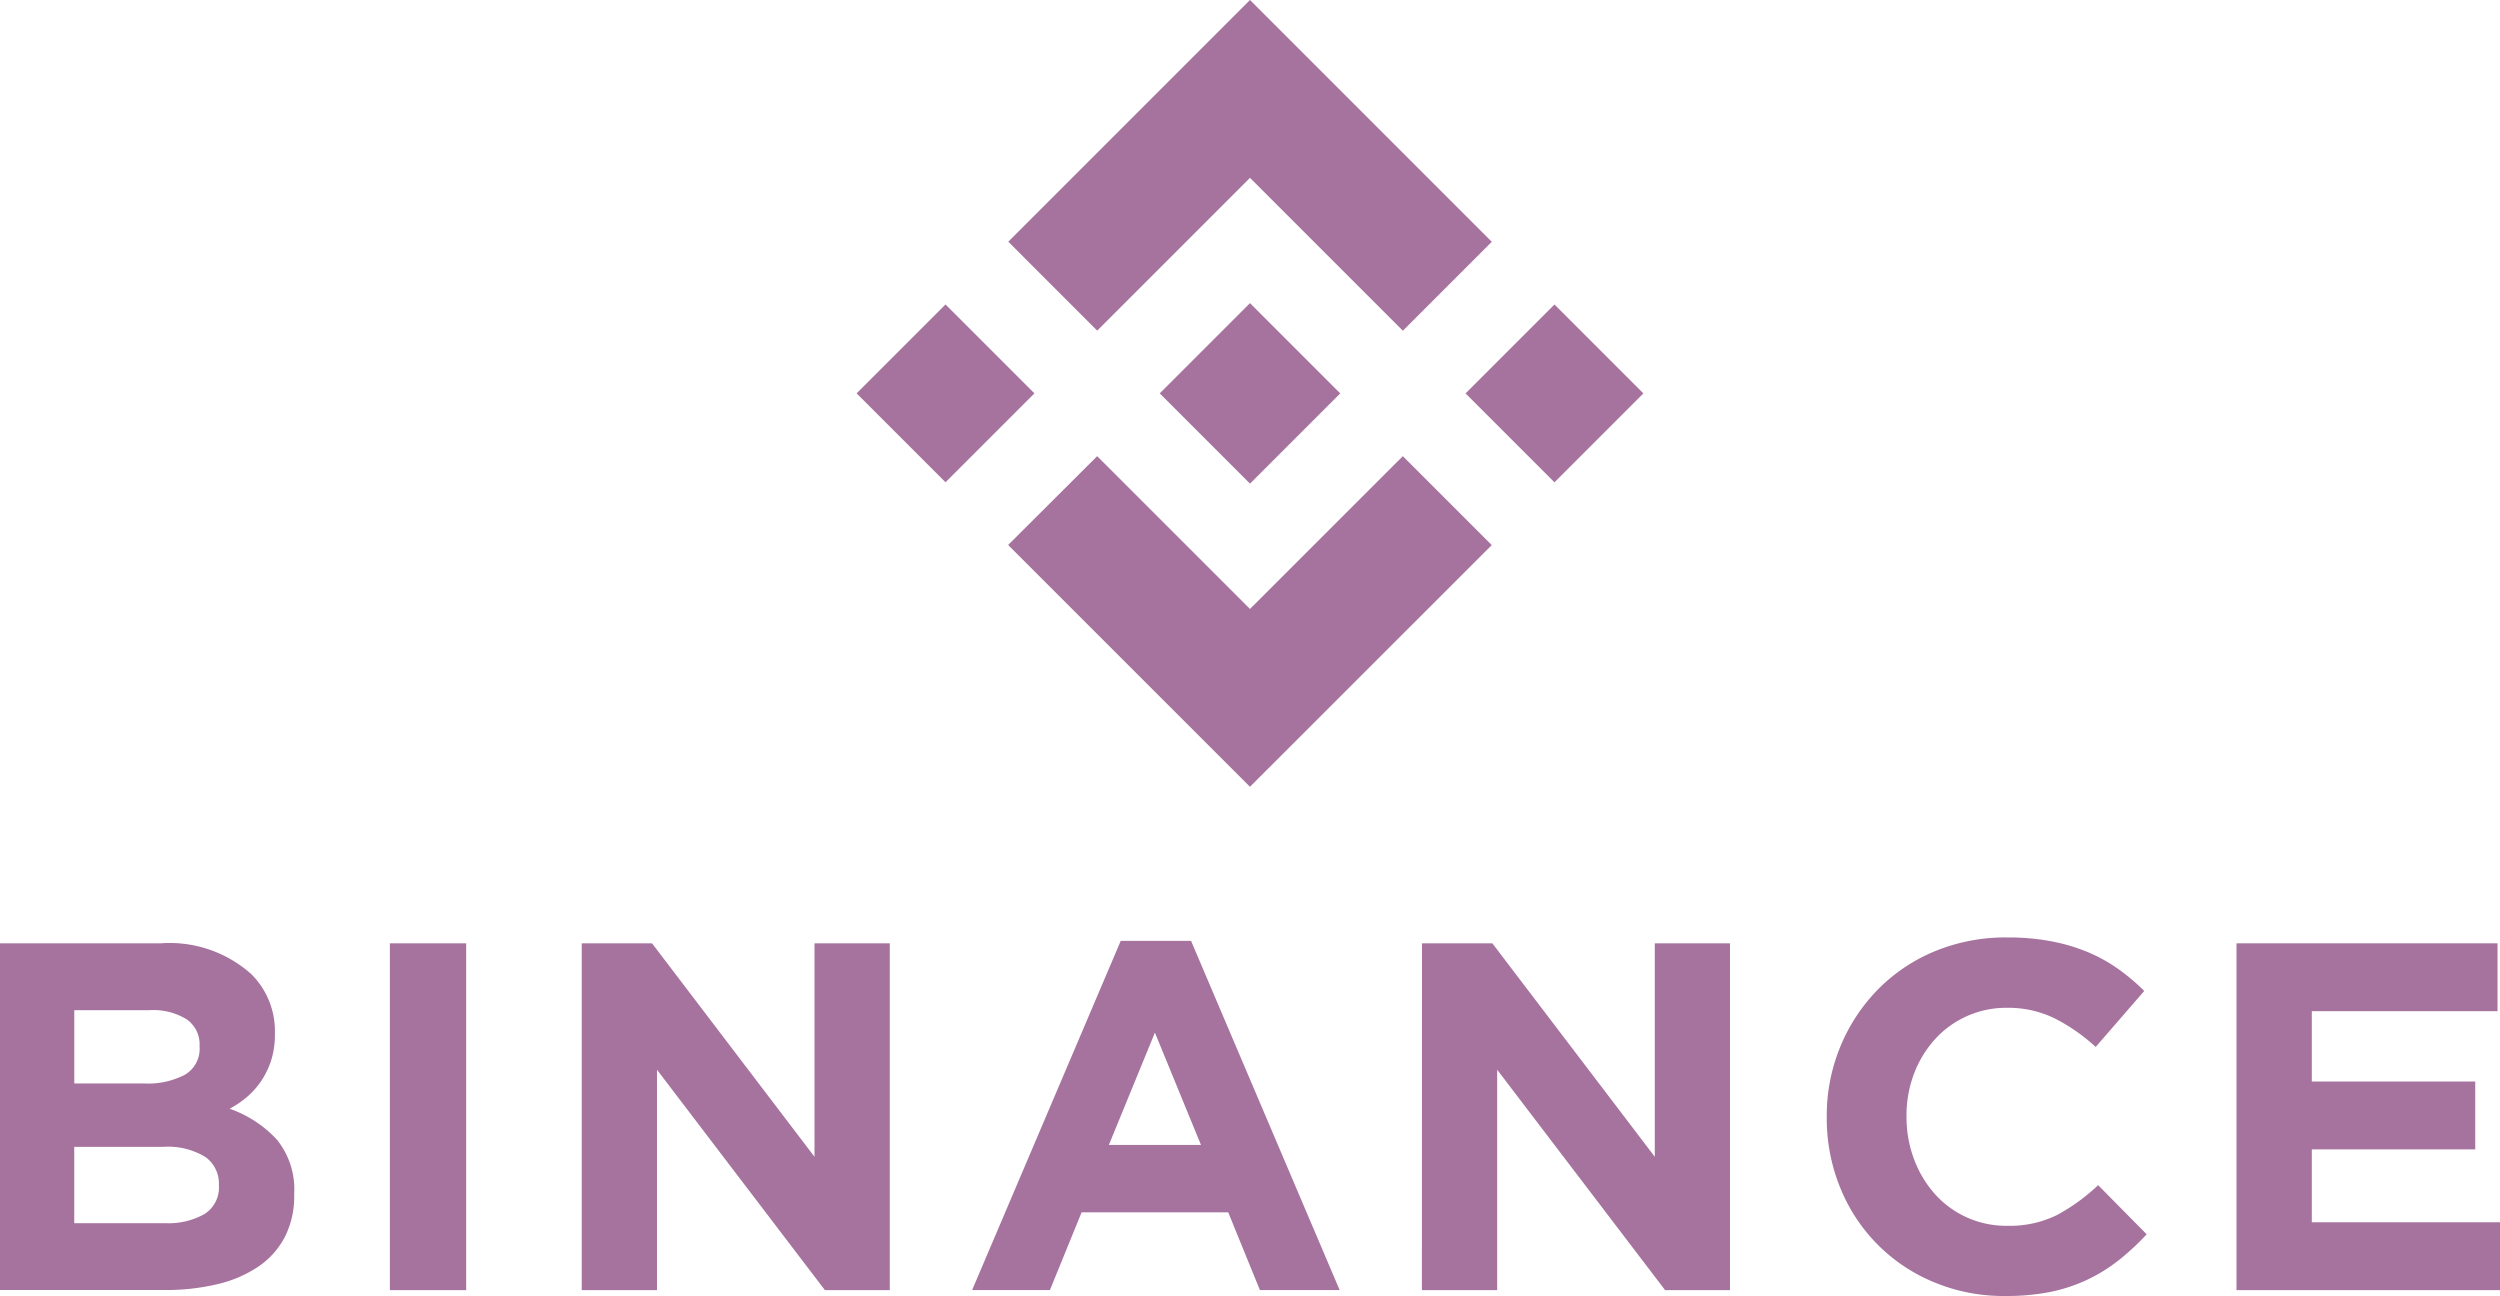 <svg xmlns="http://www.w3.org/2000/svg" width="106.838" height="55.385" viewBox="0 0 106.838 55.385">
  <g id="binance" transform="translate(-432.864 -954.808)">
    <g id="Binance_logo_2_" data-name="Binance_logo (2)" transform="translate(400.547 988.351)">
      <path id="Path_7576" data-name="Path 7576" d="M148.37,30.679h6.867a5.238,5.238,0,0,1,3.867,1.312,3.425,3.425,0,0,1,1.014,2.519v.042a3.636,3.636,0,0,1-.158,1.122,3.488,3.488,0,0,1-.421.878,3.347,3.347,0,0,1-.61.688,4.09,4.09,0,0,1-.747.508,5,5,0,0,1,2.023,1.323,3.387,3.387,0,0,1,.738,2.318v.042a3.846,3.846,0,0,1-.391,1.778,3.455,3.455,0,0,1-1.12,1.27,5.248,5.248,0,0,1-1.754.762,9.449,9.449,0,0,1-2.271.254H148.37Zm6.18,5.99a3.394,3.394,0,0,0,1.714-.37,1.279,1.279,0,0,0,.635-1.2V35.06a1.3,1.3,0,0,0-.55-1.132,2.719,2.719,0,0,0-1.587-.392h-3.217v3.133Zm.868,5.969a3.132,3.132,0,0,0,1.693-.391,1.341,1.341,0,0,0,.614-1.217v-.042a1.4,1.4,0,0,0-.572-1.175,3.08,3.08,0,0,0-1.842-.434h-3.768v3.26h3.874Z" transform="translate(-116.053 -23.909)" fill="#a6729e"/>
      <path id="Path_7577" data-name="Path 7577" d="M223.875,30.679h3.26V45.5h-3.26Z" transform="translate(-174.896 -23.909)" fill="#a6729e"/>
      <path id="Path_7578" data-name="Path 7578" d="M261.02,30.679h3.005l6.943,9.123V30.679h3.217V45.5h-2.773l-7.176-9.419V45.5H261.02Z" transform="translate(-203.843 -23.909)" fill="#a6729e"/>
      <path id="Path_7579" data-name="Path 7579" d="M342.972,30.2h3.005l6.35,14.923h-3.408L347.565,41.8H341.3l-1.355,3.323h-3.324Zm3.429,8.721-1.969-4.8-1.968,4.8Z" transform="translate(-262.76 -23.535)" fill="#a6729e"/>
      <path id="Path_7580" data-name="Path 7580" d="M423.738,30.679h3.006l6.943,9.123V30.679H436.9V45.5h-2.773l-7.176-9.419V45.5h-3.217Z" transform="translate(-330.652 -23.909)" fill="#a6729e"/>
      <path id="Path_7581" data-name="Path 7581" d="M509.722,44.853a7.675,7.675,0,0,1-3.027-.593,7.305,7.305,0,0,1-4-4.043,7.8,7.8,0,0,1-.572-2.985V37.19a7.725,7.725,0,0,1,.572-2.974,7.637,7.637,0,0,1,1.587-2.434,7.358,7.358,0,0,1,2.434-1.651,7.926,7.926,0,0,1,3.133-.6,9.824,9.824,0,0,1,1.894.169,7.935,7.935,0,0,1,1.556.466,6.781,6.781,0,0,1,1.291.72,8.8,8.8,0,0,1,1.1.932l-2.074,2.392a7.864,7.864,0,0,0-1.768-1.228,4.505,4.505,0,0,0-2.021-.444,4.1,4.1,0,0,0-3.09,1.355,4.651,4.651,0,0,0-.889,1.471,5.007,5.007,0,0,0-.317,1.789v.042a5.089,5.089,0,0,0,.317,1.8,4.709,4.709,0,0,0,.879,1.482,4.071,4.071,0,0,0,3.1,1.376,4.538,4.538,0,0,0,2.148-.466,8.313,8.313,0,0,0,1.746-1.27l2.074,2.1a10.769,10.769,0,0,1-1.185,1.1,7.045,7.045,0,0,1-1.344.836,6.966,6.966,0,0,1-1.6.529A9.641,9.641,0,0,1,509.722,44.853Z" transform="translate(-391.739 -23.012)" fill="#a6729e"/>
      <path id="Path_7582" data-name="Path 7582" d="M581.467,30.679h11.155v2.9h-7.937v3.006h6.985v2.9h-6.985V42.6h8.044v2.9H581.467Z" transform="translate(-453.573 -23.909)" fill="#a6729e"/>
    </g>
    <g id="Group_3107" data-name="Group 3107" transform="translate(-3.121 -58.829)">
      <path id="Path_7583" data-name="Path 7583" d="M27.663,14.129,34.193,7.6l6.533,6.533,3.8-3.8L34.193,0,23.864,10.329Z" transform="translate(455.211 1013.637)" fill="#a6729e"/>
      <rect id="Rectangle_367" data-name="Rectangle 367" width="5.373" height="5.373" transform="translate(476.392 1026.648) rotate(45)" fill="#a6729e"/>
      <path id="Path_7584" data-name="Path 7584" d="M27.648,73.4l6.53,6.529L40.71,73.4l3.8,3.8,0,0L34.177,87.528,23.848,77.2l-.005-.005Z" transform="translate(455.225 959.732)" fill="#a6729e"/>
      <rect id="Rectangle_368" data-name="Rectangle 368" width="5.373" height="5.373" transform="translate(506.215 1030.449) rotate(135)" fill="#a6729e"/>
      <path id="Path_7585" data-name="Path 7585" d="M55.945,52.635h0L52.091,48.78l-2.849,2.849h0l-.327.327-.675.675h0l-.005.005.005.006,3.852,3.852,3.855-3.855,0,0Z" transform="translate(437.312 977.811)" fill="#a6729e"/>
    </g>
  </g>
</svg>
